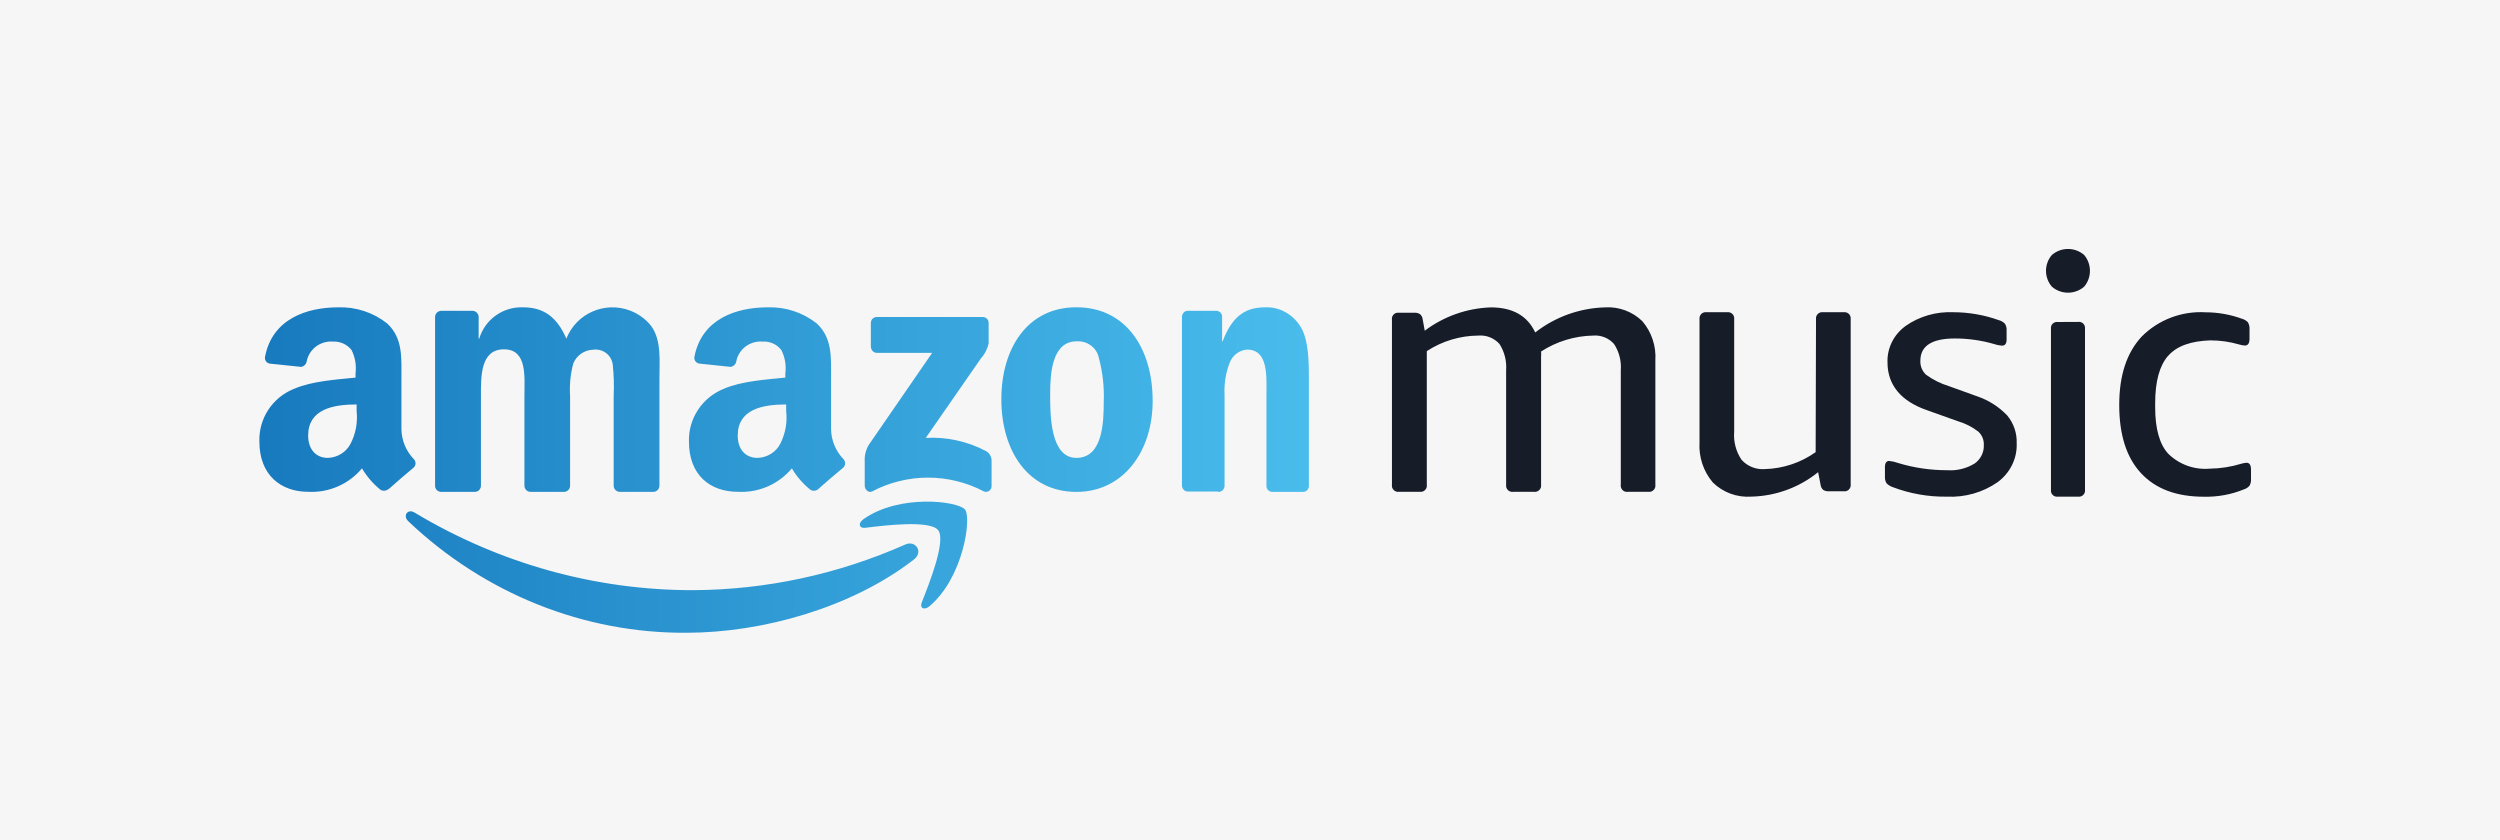 <svg width="241" height="81" viewBox="0 0 241 81" fill="none" xmlns="http://www.w3.org/2000/svg">
<rect width="241" height="81" fill="#F6F6F6"/>
<path fill-rule="evenodd" clip-rule="evenodd" d="M83.95 33.457V31.145C83.945 30.994 84.002 30.847 84.106 30.737C84.211 30.628 84.355 30.564 84.506 30.56H94.722C94.795 30.557 94.869 30.569 94.938 30.594C95.008 30.62 95.071 30.659 95.125 30.709C95.179 30.759 95.223 30.819 95.254 30.886C95.284 30.953 95.302 31.025 95.304 31.098C95.305 31.111 95.305 31.124 95.305 31.136V33.115C95.181 33.658 94.919 34.16 94.545 34.573L89.243 42.213C91.255 42.101 93.259 42.539 95.049 43.482C95.209 43.572 95.344 43.703 95.438 43.86C95.532 44.018 95.584 44.198 95.588 44.381V46.847C95.597 47.15 95.364 47.404 95.066 47.413C94.987 47.416 94.909 47.401 94.837 47.369C93.18 46.498 91.334 46.043 89.459 46.043C87.585 46.043 85.739 46.498 84.082 47.369C83.728 47.558 83.358 47.171 83.358 46.829V44.49C83.325 43.936 83.457 43.385 83.737 42.906L89.862 34.015H84.559C84.243 34.03 83.973 33.781 83.958 33.458V33.448L83.95 33.457ZM42.51 47.418C42.366 47.412 42.229 47.354 42.124 47.256C42.02 47.157 41.954 47.024 41.941 46.881V30.554C41.942 30.474 41.959 30.396 41.99 30.324C42.022 30.251 42.068 30.186 42.125 30.131C42.182 30.076 42.249 30.032 42.323 30.003C42.397 29.974 42.476 29.96 42.556 29.962H45.555C45.704 29.968 45.846 30.027 45.953 30.13C46.061 30.232 46.128 30.37 46.142 30.517V32.647H46.197C46.464 31.747 47.024 30.961 47.79 30.414C48.556 29.866 49.483 29.589 50.426 29.625C52.435 29.625 53.7 30.581 54.599 32.647C55.548 30.214 58.305 29.005 60.757 29.947C61.544 30.248 62.236 30.753 62.763 31.409C63.781 32.783 63.57 34.776 63.57 36.524V46.835C63.567 46.914 63.549 46.992 63.517 47.064C63.484 47.136 63.438 47.201 63.38 47.255C63.322 47.309 63.254 47.351 63.18 47.379C63.105 47.407 63.026 47.42 62.947 47.418H59.736C59.584 47.411 59.439 47.347 59.332 47.239C59.225 47.131 59.163 46.987 59.158 46.835V38.18C59.206 37.16 59.175 36.138 59.066 35.122C59.004 34.687 58.771 34.293 58.418 34.029C58.065 33.764 57.62 33.65 57.182 33.711L57.177 33.712C56.761 33.725 56.358 33.858 56.018 34.096C55.677 34.334 55.414 34.665 55.26 35.05C54.991 36.07 54.889 37.127 54.957 38.18V46.835C54.956 46.913 54.939 46.99 54.908 47.061C54.877 47.133 54.832 47.197 54.776 47.251C54.719 47.305 54.653 47.348 54.58 47.376C54.507 47.405 54.43 47.419 54.352 47.417H51.132C50.98 47.411 50.835 47.347 50.728 47.239C50.621 47.131 50.559 46.987 50.554 46.835V38.18C50.554 36.36 50.857 33.675 48.582 33.675C46.307 33.675 46.362 36.287 46.362 38.18V46.835C46.361 46.913 46.345 46.99 46.314 47.061C46.283 47.133 46.238 47.197 46.182 47.252C46.126 47.306 46.059 47.348 45.986 47.377C45.914 47.406 45.836 47.42 45.758 47.419C45.748 47.419 45.739 47.419 45.729 47.418H42.51ZM103.768 29.622C108.545 29.622 111.117 33.596 111.117 38.65C111.117 43.543 108.27 47.419 103.768 47.419C99.083 47.419 96.529 43.437 96.529 38.489C96.529 33.542 99.083 29.622 103.741 29.622H103.768ZM101.235 38C101.235 39.957 101.235 44.141 103.762 44.141C106.29 44.141 106.401 40.762 106.401 38.706C106.456 37.276 106.294 35.845 105.918 34.461C105.712 33.504 104.803 32.84 103.79 32.905C101.393 32.905 101.235 36.042 101.235 38ZM117.444 47.381H114.477C114.181 47.371 113.945 47.117 113.941 46.801V30.497C113.972 30.188 114.22 29.956 114.511 29.962H117.274C117.527 29.977 117.744 30.163 117.81 30.424V32.906H117.861C118.711 30.687 119.868 29.627 121.925 29.627C123.322 29.555 124.648 30.284 125.403 31.538C126.176 32.834 126.176 35.026 126.176 36.602V46.91C126.137 47.21 125.891 47.43 125.606 47.417H122.622C122.352 47.407 122.127 47.195 122.087 46.91V38.088C122.087 36.276 122.281 33.704 120.224 33.704C119.467 33.746 118.802 34.256 118.524 35.008C118.151 35.99 117.989 37.039 118.048 38.088V46.838C118.034 47.172 117.768 47.433 117.454 47.418L117.444 47.417V47.381ZM78.882 47.152C78.781 47.239 78.654 47.292 78.52 47.305C78.387 47.318 78.252 47.289 78.136 47.223C77.414 46.646 76.805 45.943 76.336 45.149C75.707 45.903 74.909 46.501 74.006 46.894C73.103 47.286 72.12 47.463 71.136 47.41C68.437 47.41 66.413 45.79 66.413 42.559C66.356 40.337 67.696 38.313 69.778 37.477C71.487 36.738 73.88 36.587 75.706 36.4V35.99C75.807 35.218 75.672 34.434 75.319 33.739C75.109 33.467 74.835 33.251 74.521 33.11C74.207 32.969 73.864 32.907 73.52 32.929C72.319 32.832 71.232 33.632 70.983 34.797C70.966 34.939 70.904 35.072 70.805 35.174C70.706 35.277 70.576 35.345 70.434 35.367L67.385 35.047C67.239 35.017 67.11 34.931 67.028 34.808C66.945 34.685 66.915 34.534 66.944 34.388C67.645 30.73 70.992 29.627 73.997 29.627C75.709 29.568 77.386 30.117 78.729 31.175C80.258 32.59 80.115 34.477 80.115 36.516V41.366C80.13 42.442 80.554 43.473 81.302 44.25C81.409 44.359 81.47 44.507 81.47 44.66C81.47 44.813 81.409 44.96 81.302 45.069C80.654 45.603 79.502 46.582 78.882 47.143L78.882 47.152ZM75.788 39.636V38.989C73.511 38.989 71.117 39.449 71.117 41.986C71.117 43.272 71.817 44.141 73.027 44.141C73.964 44.109 74.805 43.589 75.214 42.787C75.711 41.815 75.911 40.719 75.788 39.636ZM37.434 47.152C37.331 47.238 37.205 47.291 37.072 47.304C36.939 47.316 36.805 47.288 36.688 47.224C35.971 46.643 35.364 45.941 34.893 45.15C34.267 45.902 33.473 46.499 32.574 46.891C31.674 47.284 30.695 47.461 29.715 47.41C27.067 47.41 25.003 45.791 25.003 42.56C24.968 41.472 25.272 40.4 25.873 39.49C26.474 38.581 27.342 37.878 28.359 37.478C30.065 36.739 32.443 36.587 34.274 36.401V35.991C34.37 35.219 34.236 34.436 33.888 33.739C33.676 33.471 33.403 33.257 33.09 33.116C32.778 32.975 32.436 32.911 32.093 32.929C31.517 32.884 30.943 33.048 30.479 33.392C30.015 33.736 29.692 34.236 29.571 34.798C29.555 34.94 29.493 35.072 29.394 35.175C29.295 35.278 29.165 35.346 29.023 35.368L25.972 35.048C25.829 35.014 25.706 34.926 25.627 34.803C25.548 34.681 25.521 34.532 25.55 34.389C26.25 30.73 29.589 29.627 32.586 29.627C34.298 29.567 35.974 30.116 37.316 31.175C38.851 32.591 38.698 34.478 38.698 36.516V41.367C38.713 42.443 39.137 43.473 39.883 44.251C40.111 44.47 40.117 44.83 39.897 45.056L39.883 45.069C39.246 45.604 38.088 46.583 37.478 47.143L37.434 47.152ZM34.379 38.989C32.105 38.989 29.706 39.449 29.706 41.986C29.706 43.272 30.413 44.141 31.613 44.141C32.544 44.103 33.379 43.583 33.788 42.787C34.291 41.817 34.496 40.721 34.379 39.636V38.989ZM66.15 60.999C56.262 61.054 46.709 57.222 39.359 50.248C38.8 49.726 39.296 49.003 39.964 49.412C48.148 54.328 57.407 56.906 66.827 56.892C73.849 56.856 80.796 55.361 87.269 52.491C88.234 52.045 89.072 53.186 88.09 53.945C82.156 58.546 73.563 60.999 66.15 60.999ZM90.444 51.115C89.672 50.117 85.337 50.639 83.389 50.882C82.792 50.946 82.701 50.425 83.233 50.052C86.696 47.593 92.364 48.301 93.025 49.12C93.686 49.941 92.85 55.698 89.608 58.437C89.103 58.865 88.634 58.632 88.855 58.082C89.581 56.247 91.215 52.121 90.444 51.115Z" fill="url(#paint0_linear_5_289)"/>
<path fill-rule="evenodd" clip-rule="evenodd" d="M190.324 44.706C190.928 44.289 191.273 43.608 191.24 42.894C191.25 42.654 191.208 42.414 191.117 42.192C191.025 41.969 190.886 41.77 190.708 41.606C190.124 41.155 189.459 40.816 188.749 40.608L185.801 39.557C183.246 38.681 181.954 37.105 181.954 34.924C181.91 33.554 182.562 32.247 183.704 31.42C185.028 30.493 186.643 30.027 188.282 30.098C189.783 30.098 191.272 30.357 192.677 30.86C192.903 30.918 193.109 31.037 193.272 31.202C193.396 31.396 193.454 31.623 193.436 31.85V32.726C193.436 33.12 193.291 33.321 192.989 33.321C192.717 33.301 192.449 33.245 192.192 33.155C190.978 32.805 189.72 32.629 188.456 32.629C186.24 32.629 185.123 33.339 185.123 34.775C185.11 35.028 185.153 35.282 185.249 35.516C185.346 35.751 185.494 35.962 185.682 36.133C186.343 36.611 187.08 36.978 187.861 37.218L190.608 38.208C191.704 38.581 192.694 39.212 193.492 40.047C194.123 40.803 194.449 41.764 194.408 42.745C194.464 44.197 193.78 45.588 192.577 46.476C191.155 47.471 189.418 47.965 187.66 47.878C185.874 47.902 184.099 47.586 182.431 46.949C182.217 46.874 182.023 46.751 181.864 46.59C181.748 46.401 181.693 46.18 181.708 45.959V45.032C181.708 44.637 181.846 44.435 182.12 44.435C182.417 44.466 182.71 44.533 182.99 44.637C184.527 45.102 186.126 45.335 187.733 45.329C188.641 45.391 189.547 45.17 190.324 44.698V44.706ZM175.063 30.774C175.041 30.617 175.083 30.457 175.18 30.33C175.276 30.203 175.419 30.119 175.577 30.096C175.632 30.089 175.686 30.089 175.74 30.097H177.728C177.806 30.087 177.886 30.091 177.962 30.111C178.038 30.131 178.11 30.166 178.173 30.214C178.236 30.261 178.289 30.321 178.328 30.389C178.368 30.456 178.394 30.532 178.404 30.61C178.412 30.665 178.412 30.72 178.405 30.774V46.673C178.453 47.005 178.227 47.312 177.901 47.36C177.843 47.369 177.785 47.369 177.727 47.36H176.274C176.092 47.369 175.912 47.322 175.758 47.224C175.609 47.092 175.517 46.908 175.5 46.711L175.268 45.517C173.443 46.994 171.176 47.824 168.824 47.875C168.144 47.922 167.462 47.825 166.823 47.59C166.184 47.355 165.602 46.987 165.117 46.511C164.208 45.437 163.749 44.057 163.833 42.656V30.774C163.811 30.616 163.854 30.456 163.95 30.329C164.047 30.202 164.19 30.118 164.349 30.096C164.403 30.089 164.457 30.089 164.511 30.097H166.498C166.59 30.084 166.684 30.093 166.773 30.122C166.861 30.152 166.941 30.201 167.007 30.267C167.072 30.333 167.122 30.413 167.151 30.501C167.18 30.589 167.188 30.682 167.175 30.774V41.608C167.097 42.564 167.345 43.519 167.88 44.317C168.161 44.632 168.512 44.877 168.904 45.034C169.297 45.191 169.722 45.254 170.143 45.22C171.898 45.171 173.599 44.602 175.028 43.587L175.063 30.774ZM156.926 47.412C156.848 47.423 156.768 47.419 156.691 47.4C156.614 47.38 156.542 47.345 156.478 47.298C156.415 47.251 156.362 47.191 156.321 47.123C156.281 47.055 156.255 46.98 156.244 46.901C156.234 46.844 156.234 46.785 156.244 46.726V35.691C156.311 34.8 156.084 33.912 155.596 33.163C155.344 32.877 155.028 32.655 154.674 32.514C154.32 32.373 153.937 32.316 153.556 32.35C151.78 32.388 150.049 32.92 148.56 33.885C148.575 34.053 148.575 34.222 148.56 34.391V46.726C148.574 46.819 148.566 46.913 148.537 47.002C148.507 47.092 148.457 47.173 148.391 47.239C148.325 47.306 148.243 47.356 148.154 47.386C148.065 47.416 147.97 47.425 147.877 47.412H145.874C145.795 47.423 145.715 47.419 145.638 47.399C145.561 47.379 145.489 47.345 145.426 47.297C145.362 47.25 145.309 47.191 145.269 47.123C145.228 47.054 145.202 46.979 145.191 46.901C145.182 46.843 145.182 46.785 145.191 46.726V35.691C145.256 34.802 145.032 33.915 144.553 33.163C144.3 32.878 143.983 32.657 143.629 32.516C143.275 32.375 142.893 32.318 142.513 32.35C140.746 32.361 139.02 32.882 137.544 33.849V46.725C137.568 46.884 137.527 47.045 137.432 47.173C137.336 47.302 137.193 47.388 137.034 47.411C136.979 47.419 136.924 47.419 136.87 47.412H134.857C134.764 47.424 134.67 47.414 134.582 47.383C134.494 47.353 134.414 47.302 134.348 47.236C134.283 47.169 134.234 47.089 134.205 47C134.177 46.912 134.169 46.818 134.183 46.726V30.823C134.159 30.667 134.199 30.509 134.292 30.382C134.386 30.255 134.526 30.17 134.682 30.146C134.74 30.137 134.799 30.137 134.857 30.146H136.366C136.55 30.137 136.732 30.184 136.888 30.281C137.036 30.41 137.129 30.591 137.148 30.787L137.346 31.88C139.184 30.498 141.406 29.713 143.708 29.631C145.819 29.631 147.239 30.435 147.995 32.051C149.919 30.547 152.279 29.699 154.725 29.631C156.055 29.548 157.359 30.029 158.319 30.959C159.215 32.01 159.666 33.366 159.577 34.742V46.725C159.591 46.818 159.583 46.913 159.554 47.002C159.524 47.091 159.474 47.172 159.408 47.239C159.342 47.305 159.261 47.355 159.172 47.385C159.082 47.415 158.987 47.424 158.894 47.411L156.926 47.412ZM209.006 34.298C208.175 35.248 207.759 36.768 207.759 38.857V39.293C207.759 41.332 208.187 42.855 209.024 43.745C209.546 44.258 210.175 44.652 210.865 44.9C211.556 45.147 212.292 45.242 213.024 45.179C214.051 45.165 215.07 45.006 216.052 44.706C216.218 44.657 216.388 44.625 216.56 44.609C216.854 44.609 216.997 44.831 216.997 45.276V46.167C217.013 46.389 216.967 46.611 216.863 46.808C216.722 46.982 216.533 47.108 216.319 47.174C215.102 47.67 213.795 47.912 212.48 47.885C209.808 47.885 207.804 47.129 206.396 45.616C204.989 44.101 204.294 41.911 204.294 39.044C204.294 36.177 205.015 33.996 206.467 32.437C207.267 31.637 208.229 31.015 209.288 30.613C210.348 30.211 211.482 30.038 212.614 30.105C213.83 30.107 215.037 30.324 216.177 30.746C216.379 30.806 216.561 30.919 216.702 31.075C216.818 31.281 216.871 31.517 216.854 31.752V32.642C216.854 33.087 216.702 33.31 216.417 33.31C216.233 33.301 216.05 33.268 215.874 33.212C214.966 32.947 214.023 32.812 213.077 32.812C211.207 32.874 209.852 33.346 209.015 34.298H209.006ZM200.327 31.031C200.648 30.985 200.946 31.209 200.992 31.531C201 31.584 201.001 31.638 200.994 31.692V47.209C201.007 47.3 200.999 47.392 200.97 47.479C200.942 47.566 200.893 47.645 200.828 47.71C200.764 47.775 200.685 47.824 200.598 47.853C200.51 47.882 200.418 47.891 200.327 47.878H198.37C198.293 47.888 198.215 47.883 198.141 47.863C198.066 47.842 197.996 47.808 197.935 47.76C197.874 47.713 197.822 47.654 197.784 47.588C197.746 47.521 197.721 47.447 197.711 47.37C197.704 47.317 197.704 47.263 197.712 47.209V31.701C197.699 31.611 197.707 31.52 197.735 31.434C197.763 31.349 197.811 31.27 197.875 31.206C197.939 31.142 198.017 31.094 198.103 31.065C198.189 31.036 198.28 31.028 198.37 31.04L200.327 31.031ZM200.909 24.576C201.658 25.452 201.658 26.763 200.909 27.639C200.478 28.011 199.927 28.215 199.357 28.215C198.787 28.215 198.236 28.011 197.805 27.639C197.045 26.768 197.045 25.447 197.805 24.576C198.236 24.204 198.787 24 199.357 24C199.927 24 200.478 24.204 200.909 24.576Z" fill="#171C29"/>
<defs>
<linearGradient id="paint0_linear_5_289" x1="126" y1="40" x2="25" y2="40" gradientUnits="userSpaceOnUse">
<stop stop-color="#49BCEC"/>
<stop offset="1" stop-color="#177ABE"/>
</linearGradient>
</defs>
</svg>
